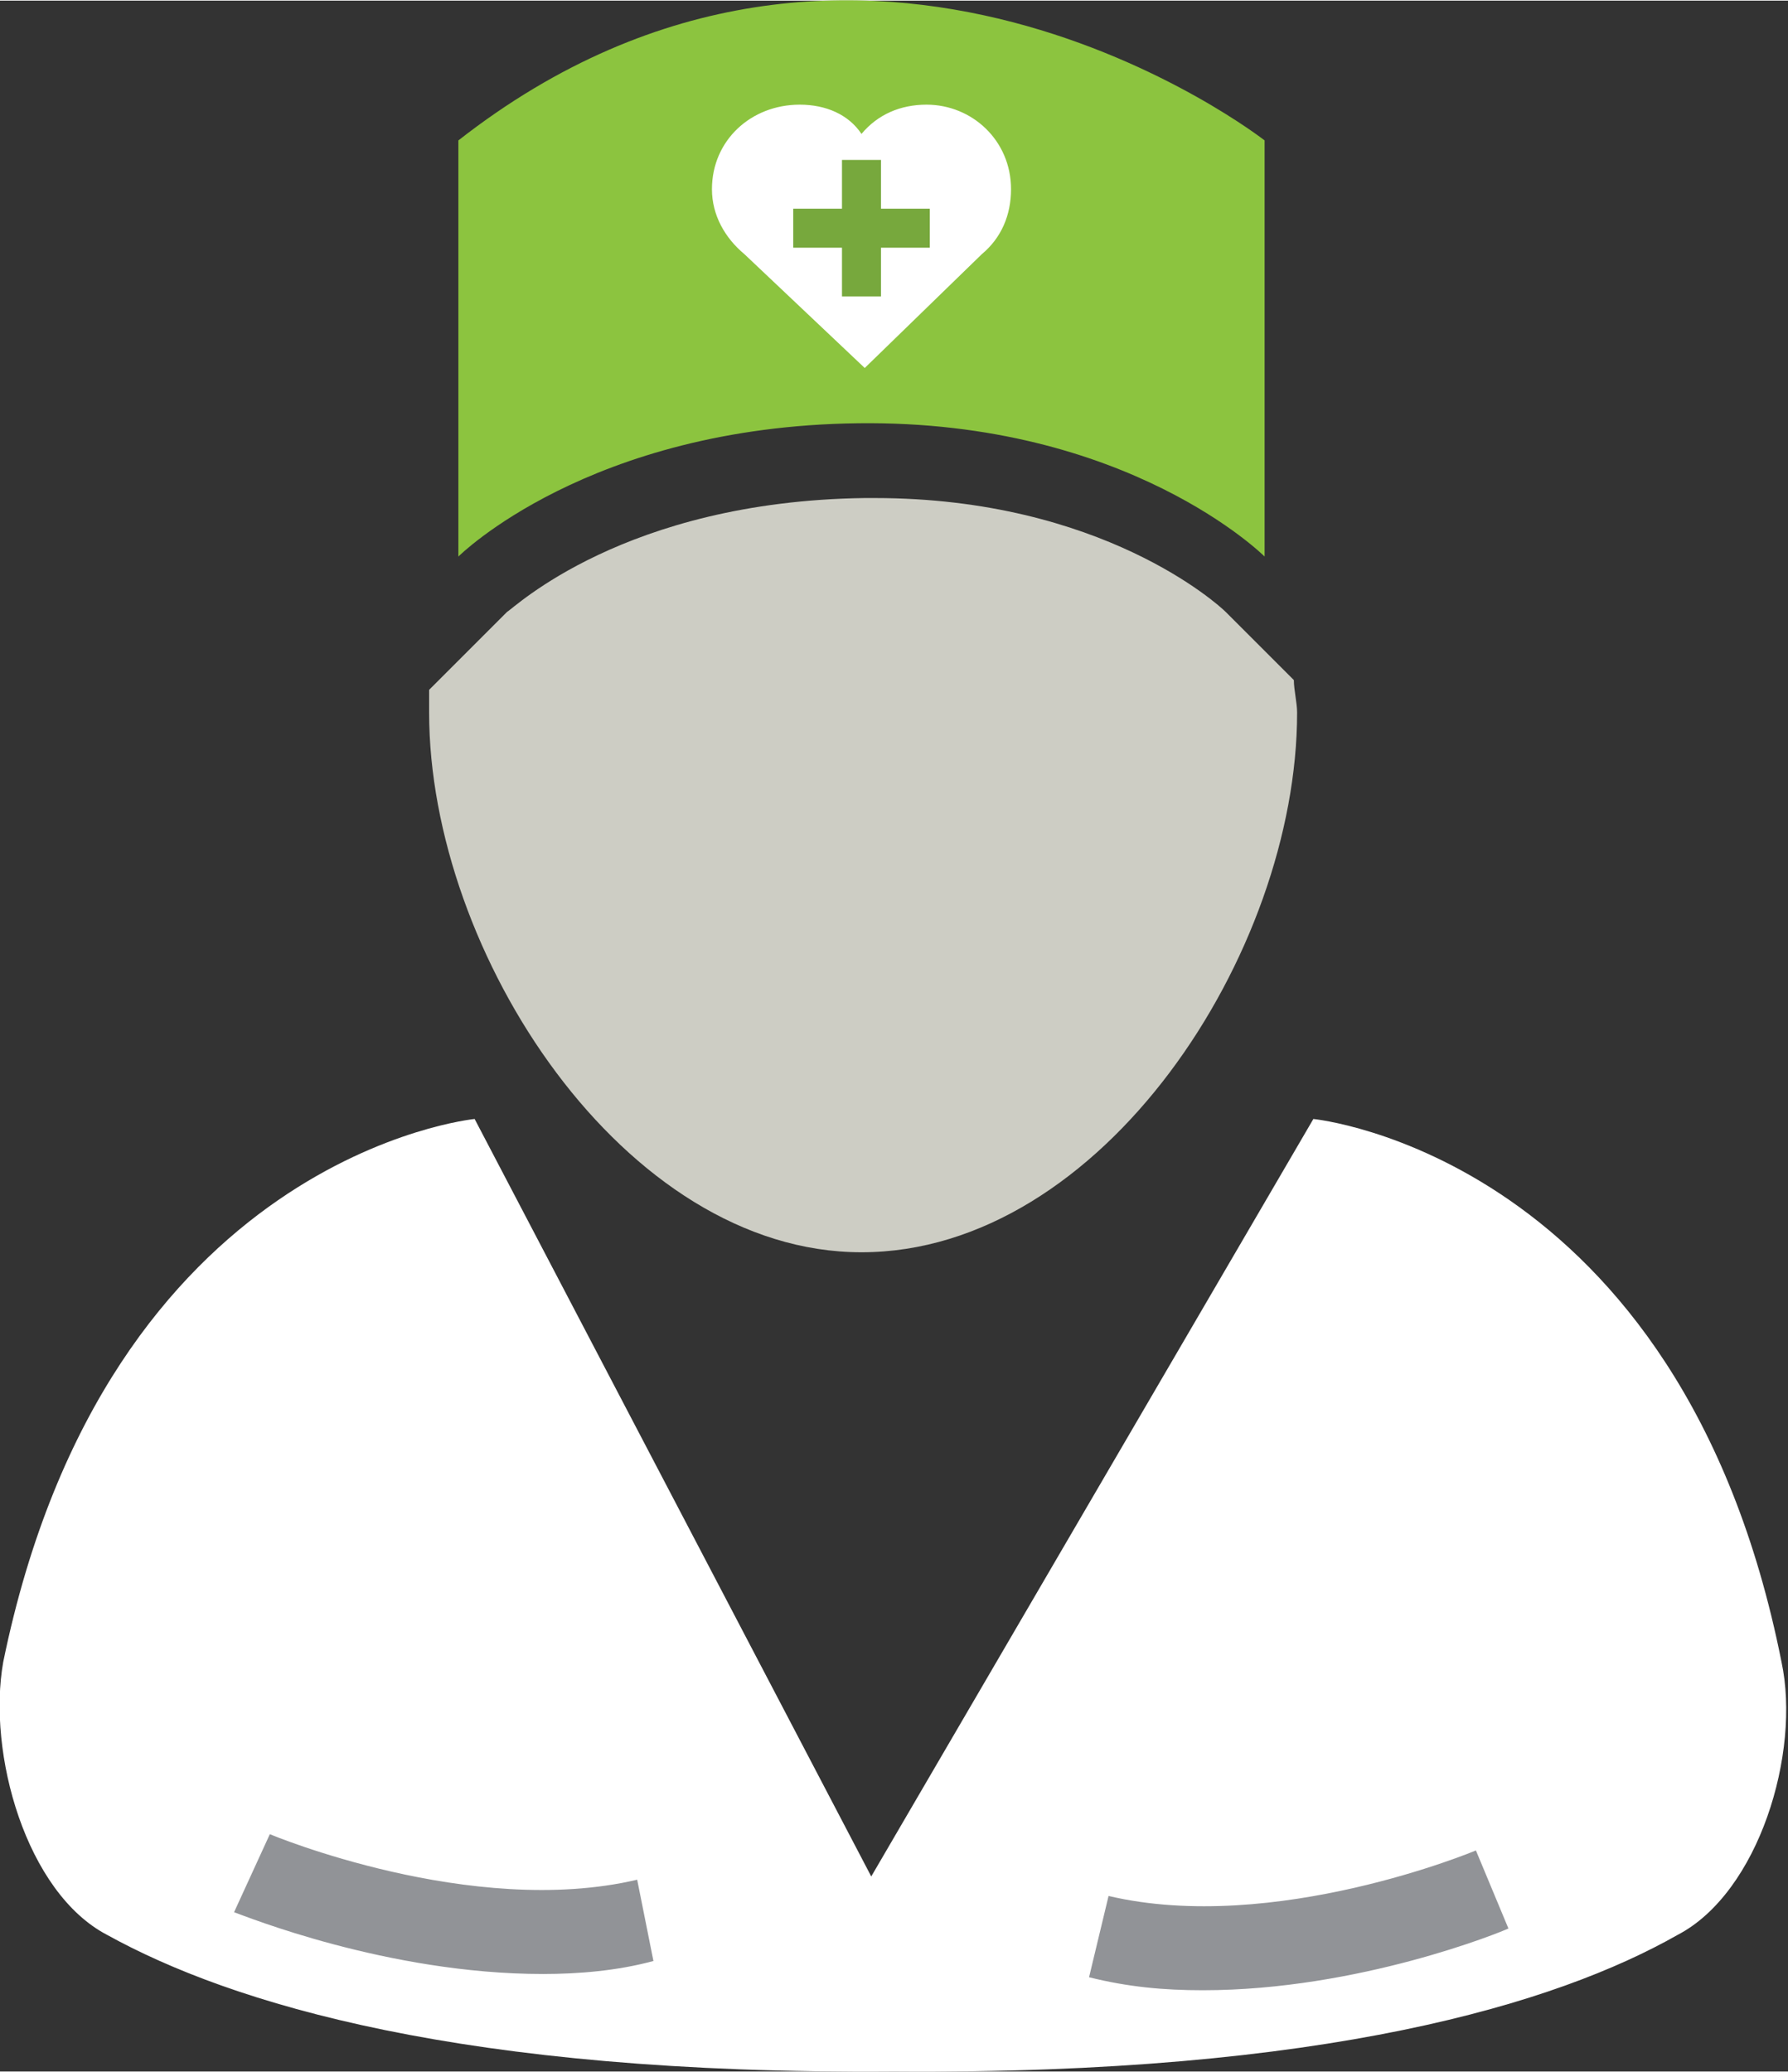 <?xml version="1.0" encoding="UTF-8"?>
<!DOCTYPE svg PUBLIC "-//W3C//DTD SVG 1.1//EN" "http://www.w3.org/Graphics/SVG/1.1/DTD/svg11.dtd">
<!-- Creator: CorelDRAW X8 -->
<svg xmlns="http://www.w3.org/2000/svg" xml:space="preserve" width="1.756in" height="2.035in" version="1.1" style="shape-rendering:geometricPrecision; text-rendering:geometricPrecision; image-rendering:optimizeQuality; fill-rule:evenodd; clip-rule:evenodd"
viewBox="0 0 550 637"
 xmlns:xlink="http://www.w3.org/1999/xlink">
 <rect x="0" y="0" width="550" height="637" fill="#333333" stroke="none"/>
 <defs>
  <style type="text/css">
   <![CDATA[
    .fil2 {fill:#77A83D;fill-rule:nonzero}
    .fil3 {fill:#8CC43F;fill-rule:nonzero}
    .fil1 {fill:#919397;fill-rule:nonzero}
    .fil4 {fill:#CDCDC4;fill-rule:nonzero}
    .fil0 {fill:white;fill-rule:nonzero}
   ]]>
  </style>
 </defs>
 <g id="_3">

  <g id="_905546480208">
   <path class="fil0" d="M325 70c0,29 -28,53 -62,53 -34,0 -62,-24 -62,-53 0,-29 28,-53 62,-53 34,0 62,24 62,53z"/>
   <g>
    <polygon class="fil1" points="478,602 333,632 320,570 465,539 "/>
    <polygon class="fil1" points="200,627 56,592 71,530 215,565 "/>
    <polygon class="fil2" points="259,91 271,91 271,76 286,76 286,64 271,64 271,49 259,49 259,64 244,64 244,76 259,76 "/>
    <path class="fil3" d="M389 171l0 -128c0,0 -124,-97 -248,0l0 128c0,0 40,-40 123,-41 83,-1 125,41 125,41zm-170 -113l0 0c0,-15 12,-26 27,-26 8,0 15,3 19,9 5,-6 12,-9 20,-9 14,0 26,11 26,26 0,8 -3,15 -9,20l0 0 -36 35 -37 -35 0 0c-6,-5 -10,-12 -10,-20z"/>
    <path class="fil4" d="M132 219c0,74 60,166 133,166 74,0 134,-92 134,-166 0,-3 -1,-7 -1,-10l-21 -21c-2,-2 -38,-35 -108,-35l-3 0c-74,1 -108,34 -110,35l-24 24c0,2 0,5 0,7z"/>
    <path class="fil0" d="M404 344l-136 233 -122 -233c0,0 -113,11 -145,167 -5,28 7,71 32,84 38,21 109,43 242,42 133,1 204,-21 241,-42 25,-13 38,-56 32,-84 -31,-156 -144,-167 -144,-167zm-237 263l0 0c-48,0 -92,-18 -95,-19l11 -24c0,0 62,26 113,14l5 25c-11,3 -23,4 -34,4zm203 5l0 0c-12,0 -23,-1 -35,-4l6 -25c51,12 113,-14 113,-14l10 24c-2,1 -46,19 -94,19z"/>
   </g>
  </g>
 </g>
</svg>
